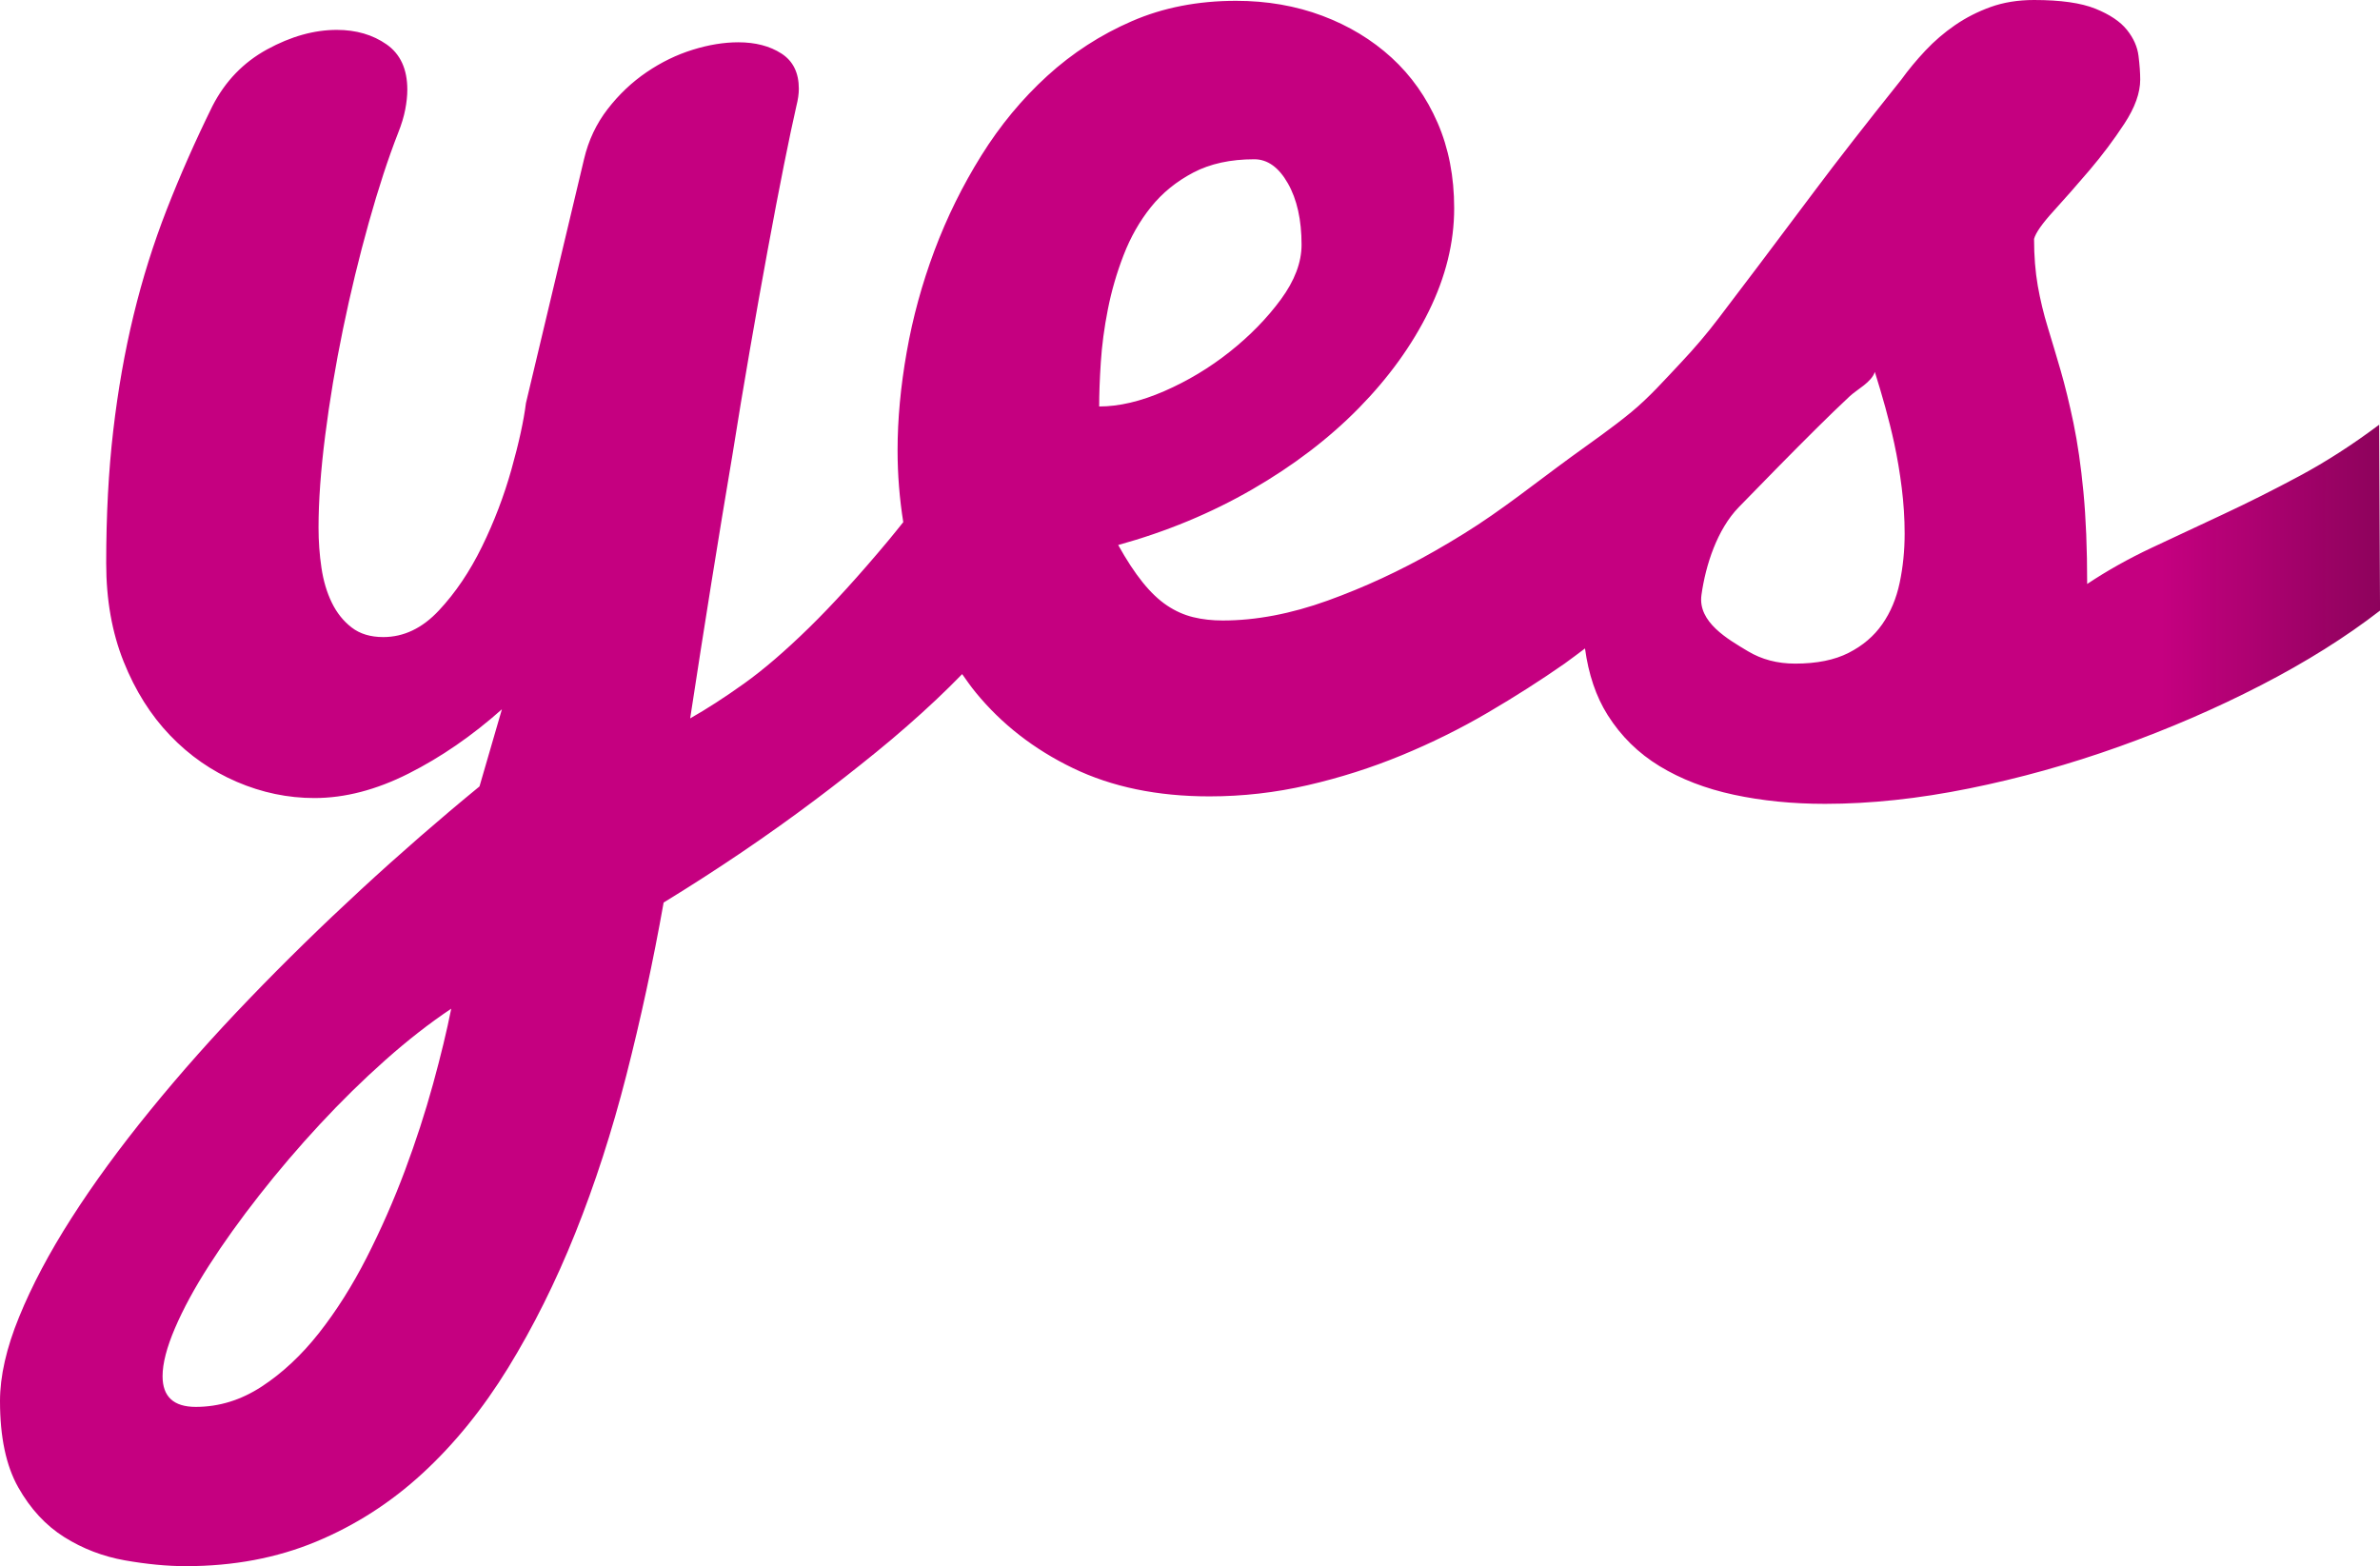 <?xml version="1.0" encoding="utf-8"?>
<!-- Generator: Adobe Illustrator 16.0.0, SVG Export Plug-In . SVG Version: 6.00 Build 0)  -->
<!DOCTYPE svg PUBLIC "-//W3C//DTD SVG 1.1//EN" "http://www.w3.org/Graphics/SVG/1.1/DTD/svg11.dtd">
<svg version="1.1" id="Layer_1" xmlns="http://www.w3.org/2000/svg" xmlns:xlink="http://www.w3.org/1999/xlink" x="0px" y="0px"
	 width="141.674px" height="93.23px" viewBox="0 0 141.674 93.23" enable-background="new 0 0 141.674 93.23" xml:space="preserve">
<linearGradient id="SVGID_1_" gradientUnits="userSpaceOnUse" x1="0" y1="46.615" x2="141.674" y2="46.615">
	<stop  offset="0" style="stop-color:#C50080"/>
	<stop  offset="0.908" style="stop-color:#C50080"/>
	<stop  offset="1" style="stop-color:#8D025C"/>
</linearGradient>
<path fill="url(#SVGID_1_)" d="M141.623,25.283c-1.58,1.185-3.152,2.197-4.715,3.037c-1.564,0.839-3.086,1.604-4.568,2.295
	c-1.48,0.691-2.906,1.358-4.271,2c-1.365,0.643-2.641,1.358-3.826,2.148c0-2.106-0.074-3.934-0.223-5.48
	c-0.148-1.548-0.346-2.914-0.592-4.1c-0.248-1.185-0.504-2.229-0.766-3.135c-0.264-0.906-0.52-1.762-0.766-2.568
	c-0.248-0.807-0.445-1.629-0.594-2.469c-0.146-0.84-0.221-1.77-0.221-2.79c0.098-0.362,0.484-0.913,1.16-1.654
	c0.674-0.741,1.391-1.556,2.148-2.444c0.756-0.889,1.447-1.811,2.072-2.766c0.625-0.954,0.939-1.827,0.939-2.617
	c0-0.395-0.033-0.863-0.1-1.407c-0.066-0.543-0.295-1.062-0.691-1.556c-0.395-0.494-1.02-0.913-1.875-1.259
	C123.879,0.173,122.662,0,121.082,0c-0.955,0-1.82,0.14-2.594,0.419c-0.773,0.28-1.48,0.642-2.123,1.086s-1.227,0.947-1.752,1.506
	c-0.527,0.561-1.006,1.137-1.434,1.729c-2.107,2.635-3.818,4.832-5.135,6.592c-1.318,1.762-2.438,3.252-3.358,4.47
	c-0.922,1.218-1.721,2.271-2.396,3.16c-0.675,0.89-1.424,1.771-2.246,2.642c-0.949,1.007-1.865,2.043-2.935,2.926
	c-1.146,0.945-2.371,1.789-3.571,2.662c-2.121,1.544-4.145,3.182-6.381,4.566c-0.57,0.354-1.147,0.697-1.73,1.031
	c-2.074,1.185-4.205,2.172-6.395,2.963c-2.189,0.789-4.271,1.185-6.247,1.185c-0.626,0-1.21-0.065-1.753-0.197
	s-1.062-0.362-1.555-0.691c-0.494-0.329-0.98-0.79-1.457-1.383c-0.479-0.593-0.963-1.333-1.457-2.222
	c2.863-0.791,5.521-1.893,7.975-3.309c2.452-1.416,4.568-3.029,6.346-4.84s3.168-3.736,4.173-5.777
	c1.003-2.041,1.506-4.082,1.506-6.123c0-1.877-0.329-3.572-0.987-5.086c-0.659-1.514-1.572-2.807-2.74-3.877
	c-1.17-1.069-2.544-1.9-4.124-2.494c-1.58-0.592-3.292-0.889-5.136-0.889c-2.271,0-4.338,0.403-6.197,1.21
	c-1.859,0.807-3.539,1.893-5.037,3.258c-1.498,1.367-2.807,2.947-3.926,4.741s-2.049,3.679-2.789,5.653
	c-0.741,1.977-1.293,3.992-1.654,6.05c-0.363,2.058-0.543,4.009-0.543,5.852c0,1.459,0.118,2.88,0.339,4.269
	c-0.297,0.369-0.597,0.748-0.883,1.09c-1.745,2.09-3.325,3.826-4.74,5.209c-1.416,1.383-2.7,2.486-3.852,3.309
	c-1.153,0.823-2.222,1.515-3.21,2.074c0.855-5.596,1.695-10.83,2.519-15.703c0.329-2.074,0.675-4.156,1.037-6.246
	c0.362-2.091,0.716-4.074,1.062-5.951s0.666-3.555,0.963-5.037c0.297-1.48,0.543-2.648,0.74-3.506c0.1-0.395,0.148-0.74,0.148-1.037
	c0-0.954-0.346-1.654-1.037-2.098c-0.691-0.445-1.547-0.668-2.567-0.668c-0.856,0-1.762,0.148-2.716,0.445
	c-0.955,0.296-1.869,0.74-2.74,1.333c-0.873,0.593-1.646,1.325-2.322,2.198c-0.674,0.872-1.144,1.868-1.406,2.986l-3.457,14.519
	c-0.132,1.054-0.42,2.37-0.864,3.95s-1.029,3.111-1.753,4.592c-0.725,1.482-1.58,2.75-2.568,3.803
	c-0.986,1.055-2.09,1.58-3.309,1.58c-0.757,0-1.382-0.188-1.876-0.567c-0.493-0.378-0.889-0.872-1.185-1.481
	c-0.297-0.609-0.502-1.301-0.617-2.074c-0.116-0.773-0.174-1.572-0.174-2.395c0-1.58,0.132-3.408,0.396-5.481
	c0.263-2.074,0.617-4.188,1.062-6.346c0.445-2.155,0.955-4.263,1.531-6.32c0.575-2.058,1.16-3.843,1.753-5.358
	c0.197-0.494,0.337-0.954,0.419-1.383c0.082-0.427,0.124-0.822,0.124-1.185c0-1.218-0.412-2.114-1.234-2.691
	c-0.823-0.575-1.812-0.864-2.963-0.864c-1.351,0-2.733,0.388-4.147,1.16c-1.416,0.774-2.503,1.902-3.26,3.383
	c-1.021,2.074-1.926,4.123-2.716,6.148c-0.79,2.024-1.449,4.123-1.976,6.296c-0.527,2.173-0.93,4.461-1.209,6.864
	c-0.281,2.402-0.42,5.036-0.42,7.9c0,2.173,0.346,4.123,1.037,5.852s1.612,3.193,2.766,4.395c1.151,1.203,2.477,2.123,3.975,2.766
	s3.037,0.963,4.617,0.963c1.811,0,3.679-0.485,5.604-1.457c1.926-0.971,3.777-2.246,5.556-3.826l-1.334,4.592
	c-2.37,1.942-4.715,3.982-7.037,6.123c-2.32,2.141-4.543,4.312-6.666,6.519c-2.123,2.205-4.091,4.419-5.9,6.642
	c-1.811,2.223-3.375,4.361-4.691,6.42c-1.316,2.057-2.354,4.016-3.111,5.876C0.378,80.251,0,81.922,0,83.404
	c0,2.139,0.361,3.852,1.086,5.135c0.725,1.284,1.638,2.271,2.74,2.963s2.305,1.152,3.605,1.383c1.299,0.229,2.51,0.346,3.629,0.346
	c2.831,0,5.415-0.485,7.753-1.457c2.337-0.971,4.452-2.329,6.345-4.074c1.893-1.744,3.588-3.835,5.087-6.271
	c1.497-2.437,2.831-5.11,3.999-8.024c1.169-2.914,2.182-6.041,3.037-9.383s1.597-6.773,2.223-10.295
	c3.227-1.976,6.238-4.018,9.037-6.123c1.185-0.89,2.395-1.836,3.629-2.84s2.42-2.041,3.556-3.111
	c0.54-0.508,1.054-1.017,1.548-1.524c0.258,0.366,0.514,0.733,0.797,1.08c1.547,1.894,3.482,3.399,5.803,4.519
	s5.028,1.679,8.123,1.679c1.976,0,3.926-0.222,5.852-0.667c1.926-0.443,3.785-1.037,5.58-1.777c1.794-0.74,3.506-1.588,5.136-2.543
	s3.151-1.926,4.567-2.914c0.412-0.291,0.812-0.604,1.218-0.905c0.208,1.526,0.649,2.856,1.351,3.968
	c0.79,1.251,1.818,2.264,3.086,3.037s2.74,1.342,4.42,1.703c1.679,0.361,3.488,0.543,5.432,0.543c2.699,0,5.557-0.305,8.568-0.914
	c3.012-0.608,5.99-1.439,8.938-2.493c2.945-1.054,5.762-2.271,8.445-3.654c2.682-1.382,5.043-2.864,7.086-4.444L141.623,25.283z
	 M25.775,64.541c-0.461,1.678-1.02,3.398-1.678,5.16c-0.66,1.76-1.416,3.48-2.271,5.16c-0.857,1.679-1.803,3.176-2.84,4.493
	c-1.037,1.316-2.173,2.378-3.407,3.185c-1.235,0.807-2.544,1.211-3.926,1.211c-1.317,0-1.976-0.61-1.976-1.828
	c0-0.758,0.247-1.711,0.74-2.863c0.494-1.152,1.169-2.396,2.025-3.729c0.855-1.334,1.852-2.725,2.987-4.173s2.337-2.856,3.604-4.222
	c1.268-1.367,2.568-2.643,3.901-3.827s2.642-2.206,3.926-3.062C26.599,61.363,26.236,62.861,25.775,64.541z M65.527,21.579
	c0.065-1.021,0.205-2.073,0.42-3.16c0.213-1.087,0.525-2.165,0.938-3.234s0.955-2.024,1.631-2.864
	c0.674-0.84,1.514-1.522,2.518-2.049c1.004-0.527,2.214-0.791,3.629-0.791c0.791,0,1.457,0.479,2,1.433
	c0.544,0.955,0.815,2.173,0.815,3.654c0,1.054-0.412,2.14-1.234,3.259c-0.823,1.119-1.836,2.156-3.037,3.111
	c-1.202,0.955-2.503,1.736-3.901,2.346c-1.399,0.609-2.691,0.913-3.876,0.913C65.429,23.473,65.461,22.6,65.527,21.579z
	 M113.082,34.689c-0.197,0.938-0.543,1.762-1.037,2.469c-0.494,0.709-1.161,1.277-2,1.704c-0.84,0.429-1.902,0.642-3.186,0.642
	c-1.055,0-1.992-0.246-2.814-0.74c-1.184-0.71-2.986-1.728-2.763-3.343c0.247-1.784,0.937-3.909,2.223-5.23
	c1.553-1.595,3.108-3.188,4.69-4.755c0.628-0.623,1.264-1.24,1.91-1.844c0.449-0.419,1.301-0.837,1.498-1.453
	c0.44,1.404,0.844,2.816,1.156,4.256c0.182,0.839,0.33,1.72,0.445,2.641c0.115,0.922,0.174,1.828,0.174,2.717
	C113.379,32.772,113.279,33.752,113.082,34.689z"/>
</svg>
